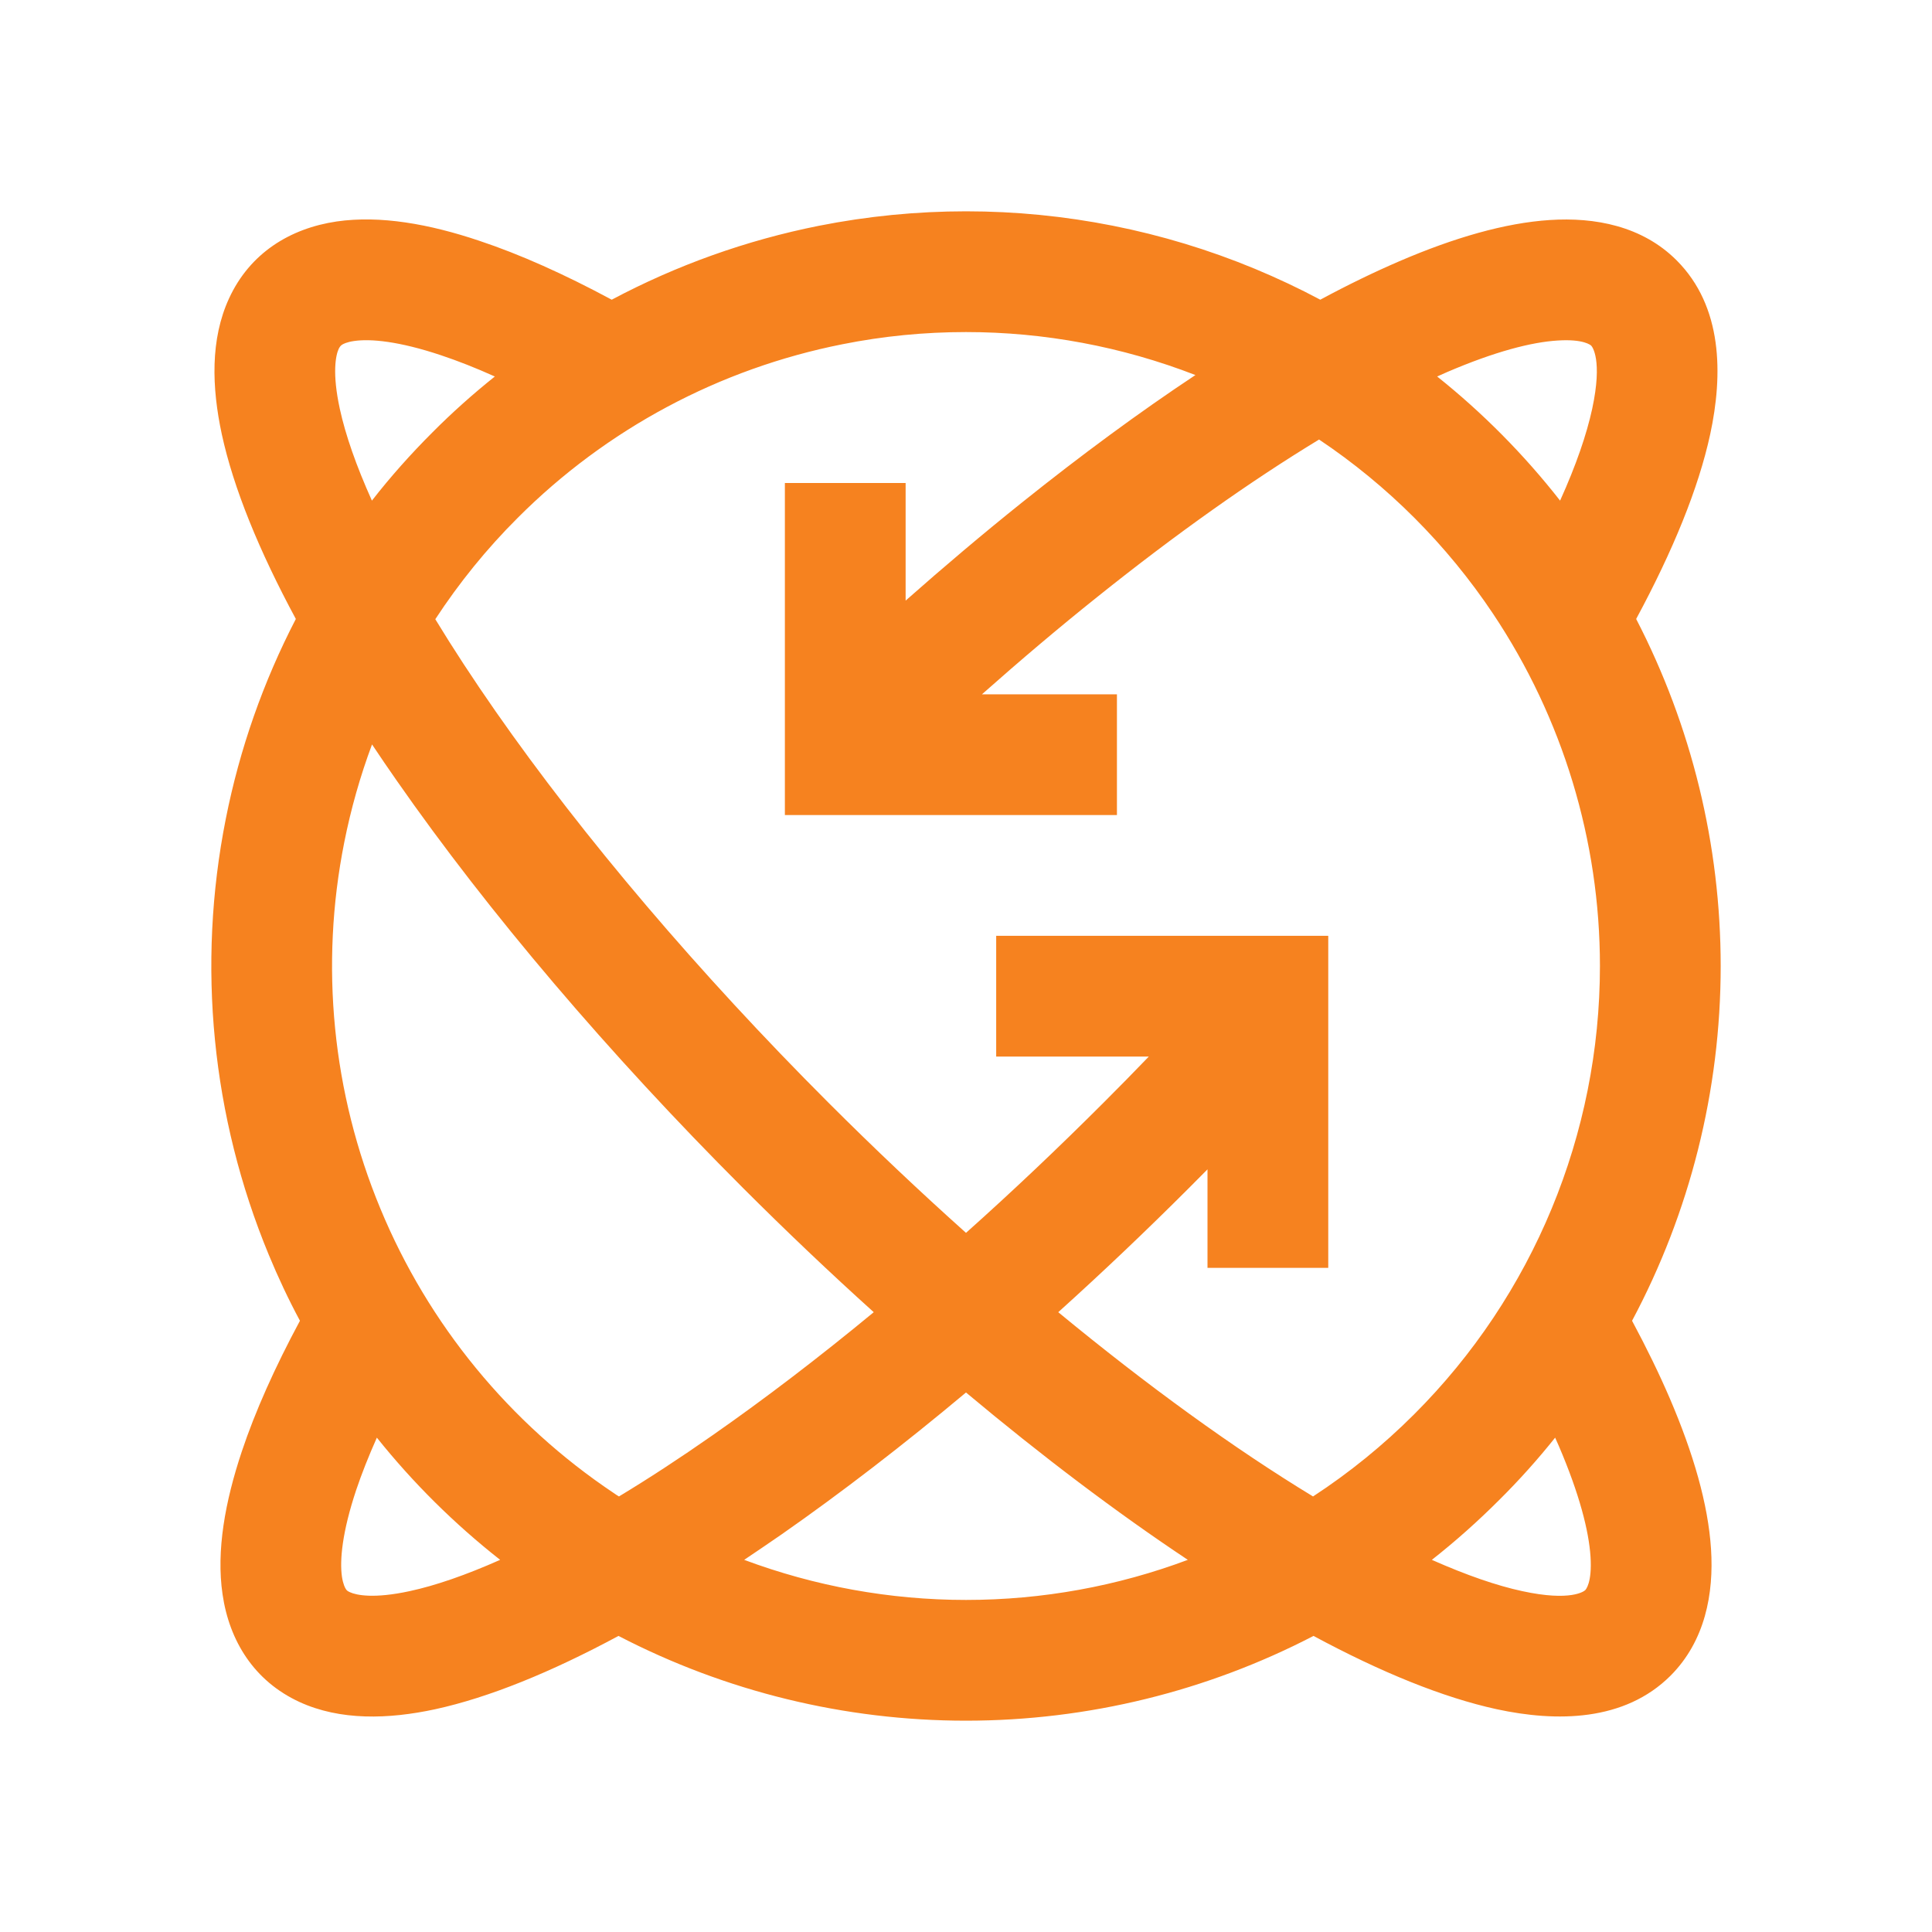 <svg width="16" height="16" viewBox="0 0 16 16" fill="none" xmlns="http://www.w3.org/2000/svg">
<path fill-rule="evenodd" clip-rule="evenodd" d="M13.55 5.126C14.008 6.011 14.25 6.996 14.25 8C14.25 9.034 13.994 10.042 13.516 10.938C13.635 11.16 13.74 11.375 13.829 11.582C14.022 12.032 14.146 12.455 14.17 12.828C14.194 13.198 14.121 13.59 13.835 13.877C13.453 14.258 12.891 14.262 12.395 14.155C11.95 14.058 11.437 13.849 10.878 13.548C9.997 14.005 9.011 14.25 8 14.25C6.995 14.25 6.008 14.008 5.122 13.548C4.563 13.849 4.049 14.058 3.605 14.155C3.216 14.239 2.817 14.25 2.48 14.095C2.105 13.922 1.899 13.59 1.843 13.203C1.79 12.843 1.864 12.436 2.002 12.022C2.113 11.689 2.276 11.325 2.484 10.938C2.389 10.761 2.303 10.578 2.226 10.392C1.753 9.25 1.629 7.993 1.87 6.781C1.985 6.201 2.181 5.645 2.45 5.126C2.146 4.562 1.934 4.044 1.837 3.597C1.753 3.207 1.741 2.809 1.897 2.471C2.069 2.097 2.401 1.891 2.789 1.834C3.149 1.782 3.556 1.855 3.969 1.994C4.306 2.106 4.674 2.271 5.066 2.482C5.602 2.197 6.179 1.99 6.781 1.87C7.184 1.79 7.593 1.75 8 1.75C8.817 1.75 9.63 1.91 10.392 2.226C10.577 2.303 10.758 2.388 10.934 2.482C11.162 2.359 11.381 2.253 11.59 2.163C12.041 1.969 12.463 1.846 12.836 1.822C13.206 1.798 13.599 1.87 13.885 2.156C14.267 2.538 14.27 3.101 14.163 3.597C14.066 4.045 13.854 4.562 13.55 5.126ZM12.365 5.083C12.942 5.947 13.25 6.962 13.25 8C13.25 9.392 12.697 10.728 11.712 11.712C11.455 11.969 11.174 12.197 10.874 12.393C10.219 11.995 9.501 11.475 8.764 10.867C9.129 10.538 9.491 10.194 9.847 9.838C9.898 9.787 9.949 9.736 10 9.684V10.5H11V7.75L8.25 7.75L8.25 8.75L9.514 8.75C9.391 8.878 9.266 9.005 9.14 9.131C8.765 9.506 8.383 9.868 8 10.21C7.619 9.869 7.237 9.508 6.86 9.131C5.788 8.059 4.83 6.931 4.105 5.892C3.919 5.625 3.752 5.37 3.605 5.128C3.802 4.827 4.03 4.545 4.288 4.288C5.022 3.553 5.957 3.053 6.976 2.851C7.315 2.783 7.658 2.75 8 2.75C8.647 2.75 9.292 2.87 9.9 3.106C9.437 3.413 8.955 3.768 8.463 4.162C8.142 4.419 7.82 4.691 7.5 4.974V4H6.5V6.75H9.25V5.75H8.132C8.45 5.468 8.77 5.197 9.088 4.943C9.741 4.42 10.362 3.981 10.924 3.64C11.492 4.02 11.982 4.51 12.365 5.083ZM11.902 3.118C12.279 3.419 12.621 3.764 12.92 4.146C13.053 3.852 13.14 3.597 13.186 3.385C13.273 2.98 13.186 2.871 13.178 2.863C13.174 2.859 13.117 2.806 12.9 2.82C12.685 2.833 12.381 2.911 11.985 3.081C11.958 3.093 11.93 3.105 11.902 3.118ZM4.098 3.118C3.938 3.046 3.79 2.988 3.652 2.942C3.305 2.826 3.07 2.804 2.933 2.824C2.87 2.833 2.841 2.849 2.831 2.856C2.823 2.862 2.815 2.869 2.805 2.889C2.78 2.943 2.75 3.09 2.814 3.385C2.861 3.602 2.95 3.857 3.08 4.146C3.234 3.948 3.402 3.76 3.581 3.581C3.745 3.416 3.918 3.262 4.098 3.118ZM3.081 6.165C2.983 6.428 2.906 6.699 2.851 6.976C2.648 7.994 2.752 9.05 3.15 10.009C3.547 10.968 4.22 11.788 5.083 12.365C5.097 12.375 5.111 12.384 5.126 12.393C5.371 12.245 5.63 12.076 5.9 11.887C6.333 11.585 6.782 11.242 7.236 10.867C6.872 10.539 6.509 10.194 6.153 9.838C5.047 8.732 4.048 7.559 3.285 6.464C3.215 6.364 3.147 6.264 3.081 6.165ZM6.163 12.918C6.747 13.136 7.369 13.25 8 13.25C8.633 13.25 9.255 13.136 9.837 12.918C9.246 12.525 8.626 12.056 8 11.532C7.484 11.964 6.97 12.36 6.473 12.707C6.368 12.779 6.265 12.85 6.163 12.918ZM4.142 12.918C3.763 12.62 3.42 12.28 3.121 11.906C3.052 12.061 2.995 12.205 2.95 12.339C2.834 12.687 2.812 12.921 2.832 13.059C2.842 13.122 2.858 13.151 2.865 13.161C2.87 13.169 2.877 13.177 2.898 13.186C2.952 13.211 3.098 13.241 3.393 13.177C3.607 13.131 3.858 13.044 4.142 12.918ZM11.858 12.918C12.147 13.046 12.397 13.132 12.606 13.177C13.011 13.265 13.12 13.177 13.128 13.169C13.132 13.165 13.186 13.109 13.172 12.892C13.158 12.677 13.08 12.373 12.91 11.976C12.9 11.953 12.89 11.93 12.879 11.906C12.736 12.085 12.583 12.256 12.419 12.419C12.241 12.597 12.054 12.764 11.858 12.918Z" fill="#F6821F"/>
</svg>
